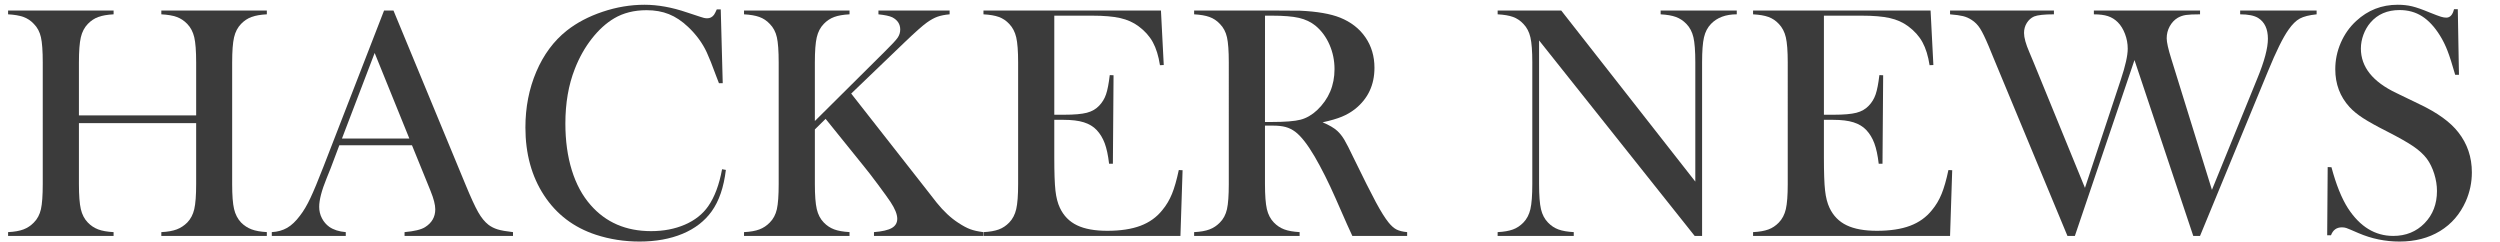 <?xml version="1.0" encoding="utf-8"?>
<!-- Generator: Adobe Illustrator 16.0.0, SVG Export Plug-In . SVG Version: 6.00 Build 0)  -->
<!DOCTYPE svg PUBLIC "-//W3C//DTD SVG 1.1//EN" "http://www.w3.org/Graphics/SVG/1.1/DTD/svg11.dtd">
<svg version="1.1" id="Capa_1" xmlns="http://www.w3.org/2000/svg" xmlns:xlink="http://www.w3.org/1999/xlink" x="0px" y="0px"
	 width="207px" height="20px" viewBox="0 0 207 20" enable-background="new 0 0 207 20" xml:space="preserve">
<g enable-background="new    ">
	<path fill="#3B3B3B" d="M6.535,9.554h9.707V5.165c0-0.938-0.053-1.632-0.157-2.078c-0.105-0.446-0.299-0.815-0.581-1.107
		c-0.255-0.265-0.545-0.456-0.868-0.574c-0.324-0.118-0.75-0.191-1.278-0.219V0.872h8.736v0.314
		c-0.52,0.027-0.941,0.101-1.265,0.219c-0.324,0.118-0.613,0.31-0.868,0.574c-0.283,0.292-0.477,0.663-0.581,1.114
		c-0.105,0.451-0.157,1.142-0.157,2.071V15.24c0,0.93,0.052,1.618,0.157,2.063c0.104,0.446,0.298,0.82,0.581,1.121
		c0.255,0.256,0.544,0.444,0.868,0.567c0.323,0.123,0.745,0.198,1.265,0.226v0.316h-8.736V19.22
		c0.528-0.026,0.955-0.103,1.278-0.226c0.323-0.123,0.613-0.313,0.868-0.567c0.282-0.291,0.476-0.66,0.581-1.106
		c0.104-0.446,0.157-1.14,0.157-2.078v-5.045H6.535v5.045c0,0.931,0.052,1.62,0.157,2.071c0.104,0.451,0.298,0.822,0.581,1.113
		c0.246,0.256,0.531,0.444,0.854,0.567c0.323,0.123,0.75,0.198,1.278,0.226v0.314H0.67V19.22c0.528-0.026,0.955-0.103,1.278-0.226
		c0.323-0.123,0.608-0.313,0.854-0.567c0.292-0.291,0.487-0.66,0.588-1.106c0.1-0.446,0.15-1.14,0.15-2.078V5.165
		c0-0.938-0.05-1.632-0.15-2.078C3.29,2.64,3.094,2.271,2.803,1.979C2.557,1.715,2.27,1.523,1.941,1.405S1.189,1.214,0.67,1.186
		V0.872h8.736v0.314C8.887,1.214,8.465,1.287,8.142,1.405c-0.324,0.118-0.613,0.31-0.868,0.574C6.991,2.271,6.797,2.642,6.692,3.094
		C6.587,3.545,6.535,4.235,6.535,5.165V9.554z"/>
	<path fill="#3B3B3B" d="M42.479,19.534h-8.982V19.22c0.811-0.072,1.376-0.209,1.695-0.41c0.565-0.354,0.848-0.848,0.848-1.477
		c0-0.374-0.128-0.875-0.383-1.504l-0.232-0.574l-1.313-3.227h-6.016l-0.711,1.887l-0.342,0.848
		c-0.41,1.004-0.615,1.791-0.615,2.365c0,0.338,0.075,0.651,0.226,0.943c0.151,0.292,0.353,0.527,0.608,0.711
		c0.355,0.246,0.811,0.393,1.367,0.438v0.314h-6.125V19.22c0.483-0.026,0.907-0.146,1.271-0.354c0.364-0.21,0.72-0.547,1.066-1.013
		c0.292-0.373,0.576-0.854,0.854-1.441c0.278-0.588,0.645-1.47,1.101-2.646L31.8,0.872h0.779l5.947,14.369
		c0.446,1.085,0.802,1.859,1.066,2.324c0.264,0.465,0.551,0.814,0.861,1.053c0.219,0.164,0.469,0.289,0.752,0.376
		c0.282,0.087,0.706,0.162,1.271,0.226v0.314H42.479z M33.893,11.468l-2.871-7.082l-2.707,7.082H33.893z"/>
	<path fill="#3B3B3B" d="M59.678,0.776l0.164,6.111h-0.314c-0.101-0.265-0.178-0.465-0.232-0.602
		c-0.319-0.875-0.579-1.526-0.779-1.955c-0.355-0.766-0.871-1.468-1.545-2.105c-0.511-0.483-1.039-0.834-1.586-1.053
		c-0.547-0.219-1.162-0.328-1.846-0.328c-1.03,0-1.923,0.224-2.68,0.67C50.194,1.906,49.574,2.47,49,3.203s-1.044,1.57-1.408,2.509
		c-0.52,1.321-0.779,2.825-0.779,4.512c0,1.432,0.178,2.722,0.533,3.869c0.355,1.148,0.875,2.11,1.559,2.885
		c1.258,1.44,2.926,2.16,5.004,2.16c1.039,0,1.973-0.18,2.803-0.539c0.829-0.36,1.472-0.869,1.928-1.524
		c0.528-0.757,0.911-1.776,1.148-3.063l0.314,0.056c-0.173,1.44-0.565,2.584-1.176,3.432c-0.583,0.812-1.388,1.431-2.413,1.859
		C55.488,19.785,54.3,20,52.951,20c-1.258,0-2.461-0.187-3.609-0.562c-1.832-0.602-3.263-1.688-4.293-3.26
		c-1.03-1.572-1.545-3.447-1.545-5.627c0-1.667,0.301-3.206,0.902-4.614c0.601-1.408,1.44-2.541,2.516-3.397
		c0.829-0.656,1.82-1.178,2.974-1.565c1.153-0.388,2.308-0.581,3.466-0.581c1.103,0,2.27,0.21,3.5,0.629l1.121,0.369
		c0.219,0.082,0.41,0.123,0.574,0.123c0.228,0,0.415-0.096,0.561-0.287c0.063-0.091,0.141-0.241,0.232-0.451h0.328V0.776z"/>
	<path fill="#3B3B3B" d="M67.471,10.019l5.783-5.742c0.574-0.565,0.932-0.95,1.073-1.155c0.141-0.205,0.212-0.431,0.212-0.677
		c0-0.446-0.219-0.784-0.656-1.012c-0.228-0.109-0.611-0.191-1.148-0.246V0.872h5.893v0.314c-0.401,0.036-0.736,0.103-1.005,0.198
		c-0.269,0.096-0.563,0.258-0.882,0.485c-0.355,0.255-0.966,0.798-1.832,1.627l-4.43,4.252l6.303,8.039l0.779,0.998
		c0.574,0.711,1.171,1.267,1.791,1.668c0.374,0.246,0.702,0.422,0.984,0.526c0.282,0.104,0.638,0.185,1.066,0.238v0.316h-9.037
		V19.22c0.684-0.055,1.176-0.168,1.477-0.342c0.301-0.173,0.451-0.429,0.451-0.766c0-0.364-0.187-0.829-0.561-1.395
		c-0.183-0.273-0.524-0.748-1.025-1.423s-0.925-1.222-1.271-1.641L68.36,9.841l-0.889,0.875v4.524c0,0.93,0.052,1.62,0.157,2.071
		c0.104,0.451,0.298,0.822,0.581,1.113c0.246,0.256,0.531,0.444,0.854,0.567s0.75,0.198,1.278,0.226v0.316h-8.736V19.22
		c0.528-0.026,0.955-0.103,1.278-0.226c0.323-0.123,0.608-0.313,0.854-0.567c0.292-0.291,0.487-0.66,0.588-1.106
		c0.1-0.446,0.15-1.14,0.15-2.078V5.165c0-0.938-0.05-1.632-0.15-2.078c-0.101-0.446-0.296-0.815-0.588-1.107
		c-0.246-0.265-0.533-0.456-0.861-0.574s-0.752-0.191-1.271-0.219V0.872h8.736v0.314c-0.52,0.027-0.941,0.101-1.265,0.219
		c-0.324,0.118-0.613,0.31-0.868,0.574c-0.283,0.292-0.477,0.663-0.581,1.114c-0.105,0.451-0.157,1.142-0.157,2.071L67.471,10.019
		L67.471,10.019z"/>
	<path fill="#3B3B3B" d="M96.127,0.872l0.232,4.512l-0.314,0.014c-0.119-0.766-0.314-1.399-0.588-1.9s-0.67-0.943-1.189-1.326
		c-0.429-0.319-0.935-0.545-1.518-0.677s-1.358-0.198-2.324-0.198h-3.131V9.5h0.82c0.829,0,1.454-0.055,1.873-0.164
		c0.419-0.108,0.761-0.306,1.025-0.588c0.255-0.265,0.444-0.576,0.567-0.937c0.123-0.361,0.226-0.891,0.308-1.593l0.314,0.014
		l-0.055,7.327h-0.314c-0.082-0.701-0.203-1.267-0.362-1.694c-0.16-0.429-0.381-0.793-0.663-1.095
		c-0.273-0.291-0.629-0.506-1.066-0.643s-0.994-0.205-1.668-0.205h-0.779v3.131c0,1.25,0.032,2.158,0.096,2.729
		c0.063,0.568,0.187,1.046,0.369,1.429c0.31,0.656,0.781,1.138,1.415,1.442c0.633,0.306,1.47,0.458,2.509,0.458
		c1.094,0,2.01-0.14,2.748-0.417c0.738-0.278,1.34-0.709,1.805-1.292c0.328-0.392,0.595-0.839,0.8-1.341
		c0.205-0.5,0.394-1.161,0.567-1.981l0.314,0.015l-0.178,5.439H81.43V19.22c0.52-0.026,0.941-0.101,1.265-0.219
		c0.323-0.117,0.613-0.31,0.868-0.574c0.282-0.291,0.476-0.662,0.581-1.113c0.104-0.451,0.157-1.143,0.157-2.071V5.165
		c0-0.93-0.053-1.62-0.157-2.071c-0.105-0.451-0.299-0.822-0.581-1.114c-0.246-0.265-0.531-0.456-0.854-0.574
		c-0.324-0.118-0.75-0.191-1.278-0.219V0.872H96.127z"/>
	<path fill="#3B3B3B" d="M104.74,10.401v4.84c0,0.93,0.053,1.62,0.156,2.07c0.104,0.451,0.299,0.822,0.582,1.115
		c0.246,0.254,0.53,0.443,0.854,0.566c0.322,0.123,0.749,0.198,1.277,0.227v0.314h-8.735V19.22c0.528-0.026,0.955-0.103,1.278-0.226
		c0.323-0.123,0.608-0.313,0.854-0.567c0.292-0.291,0.487-0.66,0.588-1.106c0.1-0.446,0.15-1.14,0.15-2.078V5.165
		c0-0.938-0.05-1.632-0.15-2.078c-0.101-0.446-0.296-0.815-0.588-1.107c-0.246-0.265-0.533-0.456-0.861-0.574
		s-0.752-0.191-1.271-0.219V0.872h6.59c1.103,0,1.827,0.005,2.175,0.014c1.411,0.063,2.52,0.255,3.321,0.574
		c0.901,0.364,1.603,0.909,2.099,1.634c0.498,0.725,0.746,1.565,0.746,2.522c0,1.422-0.539,2.562-1.613,3.418
		c-0.328,0.255-0.69,0.465-1.088,0.629c-0.396,0.164-0.928,0.319-1.593,0.465c0.548,0.229,0.952,0.465,1.218,0.711
		c0.209,0.191,0.399,0.432,0.573,0.719c0.173,0.287,0.433,0.795,0.779,1.523c0.812,1.668,1.424,2.887,1.839,3.657
		s0.764,1.328,1.046,1.675c0.228,0.282,0.449,0.479,0.663,0.588s0.508,0.184,0.882,0.219v0.314h-4.538
		c-0.229-0.501-0.375-0.82-0.438-0.957l-0.957-2.174c-0.574-1.305-1.153-2.456-1.736-3.459c-0.584-0.993-1.116-1.674-1.6-2.037
		c-0.246-0.184-0.511-0.313-0.793-0.391c-0.283-0.076-0.63-0.115-1.039-0.115H104.74z M104.74,10.101h0.52
		c1.131,0,1.939-0.063,2.428-0.191c0.487-0.128,0.944-0.393,1.373-0.793c0.957-0.911,1.437-2.042,1.437-3.391
		c0-0.72-0.14-1.396-0.417-2.03c-0.278-0.634-0.663-1.155-1.155-1.565c-0.383-0.31-0.839-0.526-1.366-0.649
		c-0.529-0.123-1.281-0.185-2.257-0.185h-0.561L104.74,10.101L104.74,10.101z"/>
	<path fill="#3B3B3B" d="M127.436,3.347v11.895c0,0.938,0.053,1.632,0.157,2.078s0.298,0.815,0.581,1.106
		c0.256,0.266,0.545,0.457,0.868,0.574c0.323,0.118,0.745,0.191,1.265,0.219v0.314h-6.303V19.22c0.52-0.026,0.941-0.101,1.266-0.219
		c0.323-0.117,0.611-0.31,0.867-0.574c0.282-0.291,0.477-0.662,0.581-1.113s0.157-1.143,0.157-2.071V5.151
		c0-0.921-0.053-1.606-0.157-2.058c-0.104-0.452-0.299-0.822-0.581-1.114c-0.246-0.265-0.531-0.456-0.854-0.574
		c-0.323-0.118-0.75-0.191-1.278-0.219V0.872h5.265l11.102,14.164V5.165c0-0.938-0.053-1.632-0.157-2.078
		c-0.104-0.446-0.299-0.815-0.581-1.107c-0.256-0.265-0.545-0.456-0.867-0.574c-0.324-0.118-0.746-0.191-1.266-0.219V0.872h6.303
		v0.314c-0.912,0-1.623,0.265-2.133,0.793c-0.283,0.292-0.477,0.663-0.581,1.114c-0.104,0.451-0.157,1.137-0.157,2.058v14.383
		h-0.615L127.436,3.347z"/>
	<path fill="#3B3B3B" d="M159.852,0.872l0.232,4.512l-0.314,0.014c-0.119-0.766-0.313-1.399-0.588-1.9
		c-0.273-0.501-0.67-0.943-1.188-1.326c-0.429-0.319-0.935-0.545-1.519-0.677s-1.357-0.198-2.324-0.198h-3.131V9.5h0.82
		c0.829,0,1.453-0.055,1.873-0.164c0.419-0.108,0.762-0.306,1.025-0.588c0.255-0.265,0.443-0.576,0.566-0.937
		c0.123-0.361,0.227-0.891,0.309-1.593l0.313,0.014l-0.055,7.327h-0.313c-0.082-0.701-0.203-1.267-0.363-1.694
		c-0.158-0.429-0.381-0.793-0.662-1.095c-0.273-0.291-0.629-0.506-1.066-0.643c-0.437-0.137-0.994-0.205-1.668-0.205h-0.779v3.131
		c0,1.25,0.031,2.158,0.097,2.729c0.063,0.568,0.187,1.046,0.368,1.429c0.311,0.656,0.781,1.138,1.416,1.442
		c0.634,0.305,1.47,0.458,2.509,0.458c1.094,0,2.01-0.14,2.748-0.417c0.737-0.278,1.34-0.709,1.805-1.292
		c0.328-0.392,0.595-0.839,0.8-1.341c0.205-0.5,0.395-1.161,0.567-1.981l0.313,0.015l-0.178,5.439h-16.311V19.22
		c0.52-0.026,0.941-0.101,1.265-0.219c0.324-0.117,0.612-0.31,0.868-0.574c0.281-0.291,0.477-0.662,0.581-1.113
		s0.157-1.143,0.157-2.071V5.165c0-0.93-0.053-1.62-0.157-2.071c-0.104-0.451-0.3-0.822-0.581-1.114
		c-0.246-0.265-0.531-0.456-0.854-0.574c-0.324-0.118-0.75-0.191-1.279-0.219V0.872H159.852z"/>
	<path fill="#3B3B3B" d="M161.465,0.872h8.6v0.314c-0.803,0-1.35,0.06-1.641,0.178c-0.246,0.109-0.447,0.287-0.602,0.533
		c-0.155,0.246-0.232,0.524-0.232,0.834c0,0.383,0.146,0.911,0.438,1.586l0.355,0.848l4.252,10.391l2.967-8.955
		c0.383-1.148,0.574-2.005,0.574-2.57c0-0.419-0.074-0.827-0.226-1.224s-0.349-0.718-0.595-0.964
		c-0.237-0.237-0.508-0.405-0.813-0.506c-0.306-0.101-0.694-0.15-1.169-0.15V0.872h8.791v0.314c-0.538,0-0.928,0.019-1.169,0.055
		s-0.468,0.114-0.677,0.232c-0.273,0.164-0.494,0.398-0.664,0.704c-0.168,0.306-0.252,0.636-0.252,0.991
		c0,0.328,0.127,0.897,0.383,1.709l3.363,10.843l3.76-9.229c0.583-1.413,0.875-2.507,0.875-3.281c0-0.812-0.27-1.386-0.807-1.723
		c-0.328-0.2-0.826-0.301-1.49-0.301V0.872h6.33v0.314c-0.611,0.063-1.073,0.18-1.389,0.349c-0.314,0.169-0.627,0.477-0.937,0.923
		c-0.456,0.638-1.025,1.791-1.709,3.459l-5.618,13.617h-0.561l-4.867-14.561l-4.936,14.561h-0.615l-6.11-14.711l-0.41-0.998
		c-0.283-0.675-0.521-1.162-0.711-1.463c-0.19-0.301-0.425-0.538-0.697-0.711c-0.219-0.146-0.456-0.251-0.711-0.314
		c-0.256-0.063-0.614-0.114-1.08-0.15L161.465,0.872L161.465,0.872z"/>
	<path fill="#3B3B3B" d="M192.691,19.479l0.041-5.646l0.313,0.014c0.384,1.438,0.838,2.568,1.367,3.396
		c0.993,1.527,2.241,2.291,3.746,2.291c1.048,0,1.914-0.352,2.598-1.053c0.685-0.702,1.025-1.592,1.025-2.666
		c0-0.465-0.075-0.938-0.226-1.422c-0.152-0.484-0.354-0.897-0.608-1.244c-0.265-0.355-0.636-0.697-1.114-1.025
		s-1.21-0.742-2.193-1.244c-0.867-0.438-1.529-0.807-1.99-1.106c-0.459-0.3-0.832-0.606-1.113-0.916
		c-0.784-0.856-1.176-1.9-1.176-3.131c0-0.757,0.152-1.485,0.457-2.188c0.307-0.703,0.731-1.304,1.279-1.805
		c0.965-0.894,2.108-1.34,3.432-1.34c0.428,0,0.824,0.043,1.188,0.13c0.364,0.087,0.853,0.258,1.464,0.513
		c0.454,0.183,0.766,0.299,0.93,0.349c0.164,0.05,0.31,0.075,0.438,0.075c0.318,0,0.533-0.232,0.643-0.697h0.314l0.096,5.428h-0.313
		c-0.246-0.866-0.457-1.529-0.636-1.989c-0.178-0.46-0.389-0.887-0.635-1.278c-0.444-0.711-0.938-1.237-1.474-1.579
		c-0.537-0.342-1.155-0.513-1.856-0.513c-1.02,0-1.823,0.347-2.416,1.04c-0.244,0.283-0.438,0.616-0.58,0.999
		c-0.141,0.384-0.211,0.767-0.211,1.149c0,1.524,0.979,2.751,2.937,3.682l1.924,0.931c1.484,0.703,2.554,1.479,3.209,2.326
		c0.746,0.949,1.119,2.054,1.119,3.313c0,0.837-0.169,1.637-0.506,2.4c-0.476,1.063-1.187,1.885-2.133,2.461
		C201.082,19.711,199.966,20,198.68,20c-1.176,0-2.307-0.231-3.391-0.696c-0.564-0.246-0.902-0.389-1.012-0.425
		c-0.11-0.036-0.232-0.055-0.369-0.055c-0.438,0-0.738,0.219-0.902,0.655H192.691L192.691,19.479z"/>
</g>
</svg>
